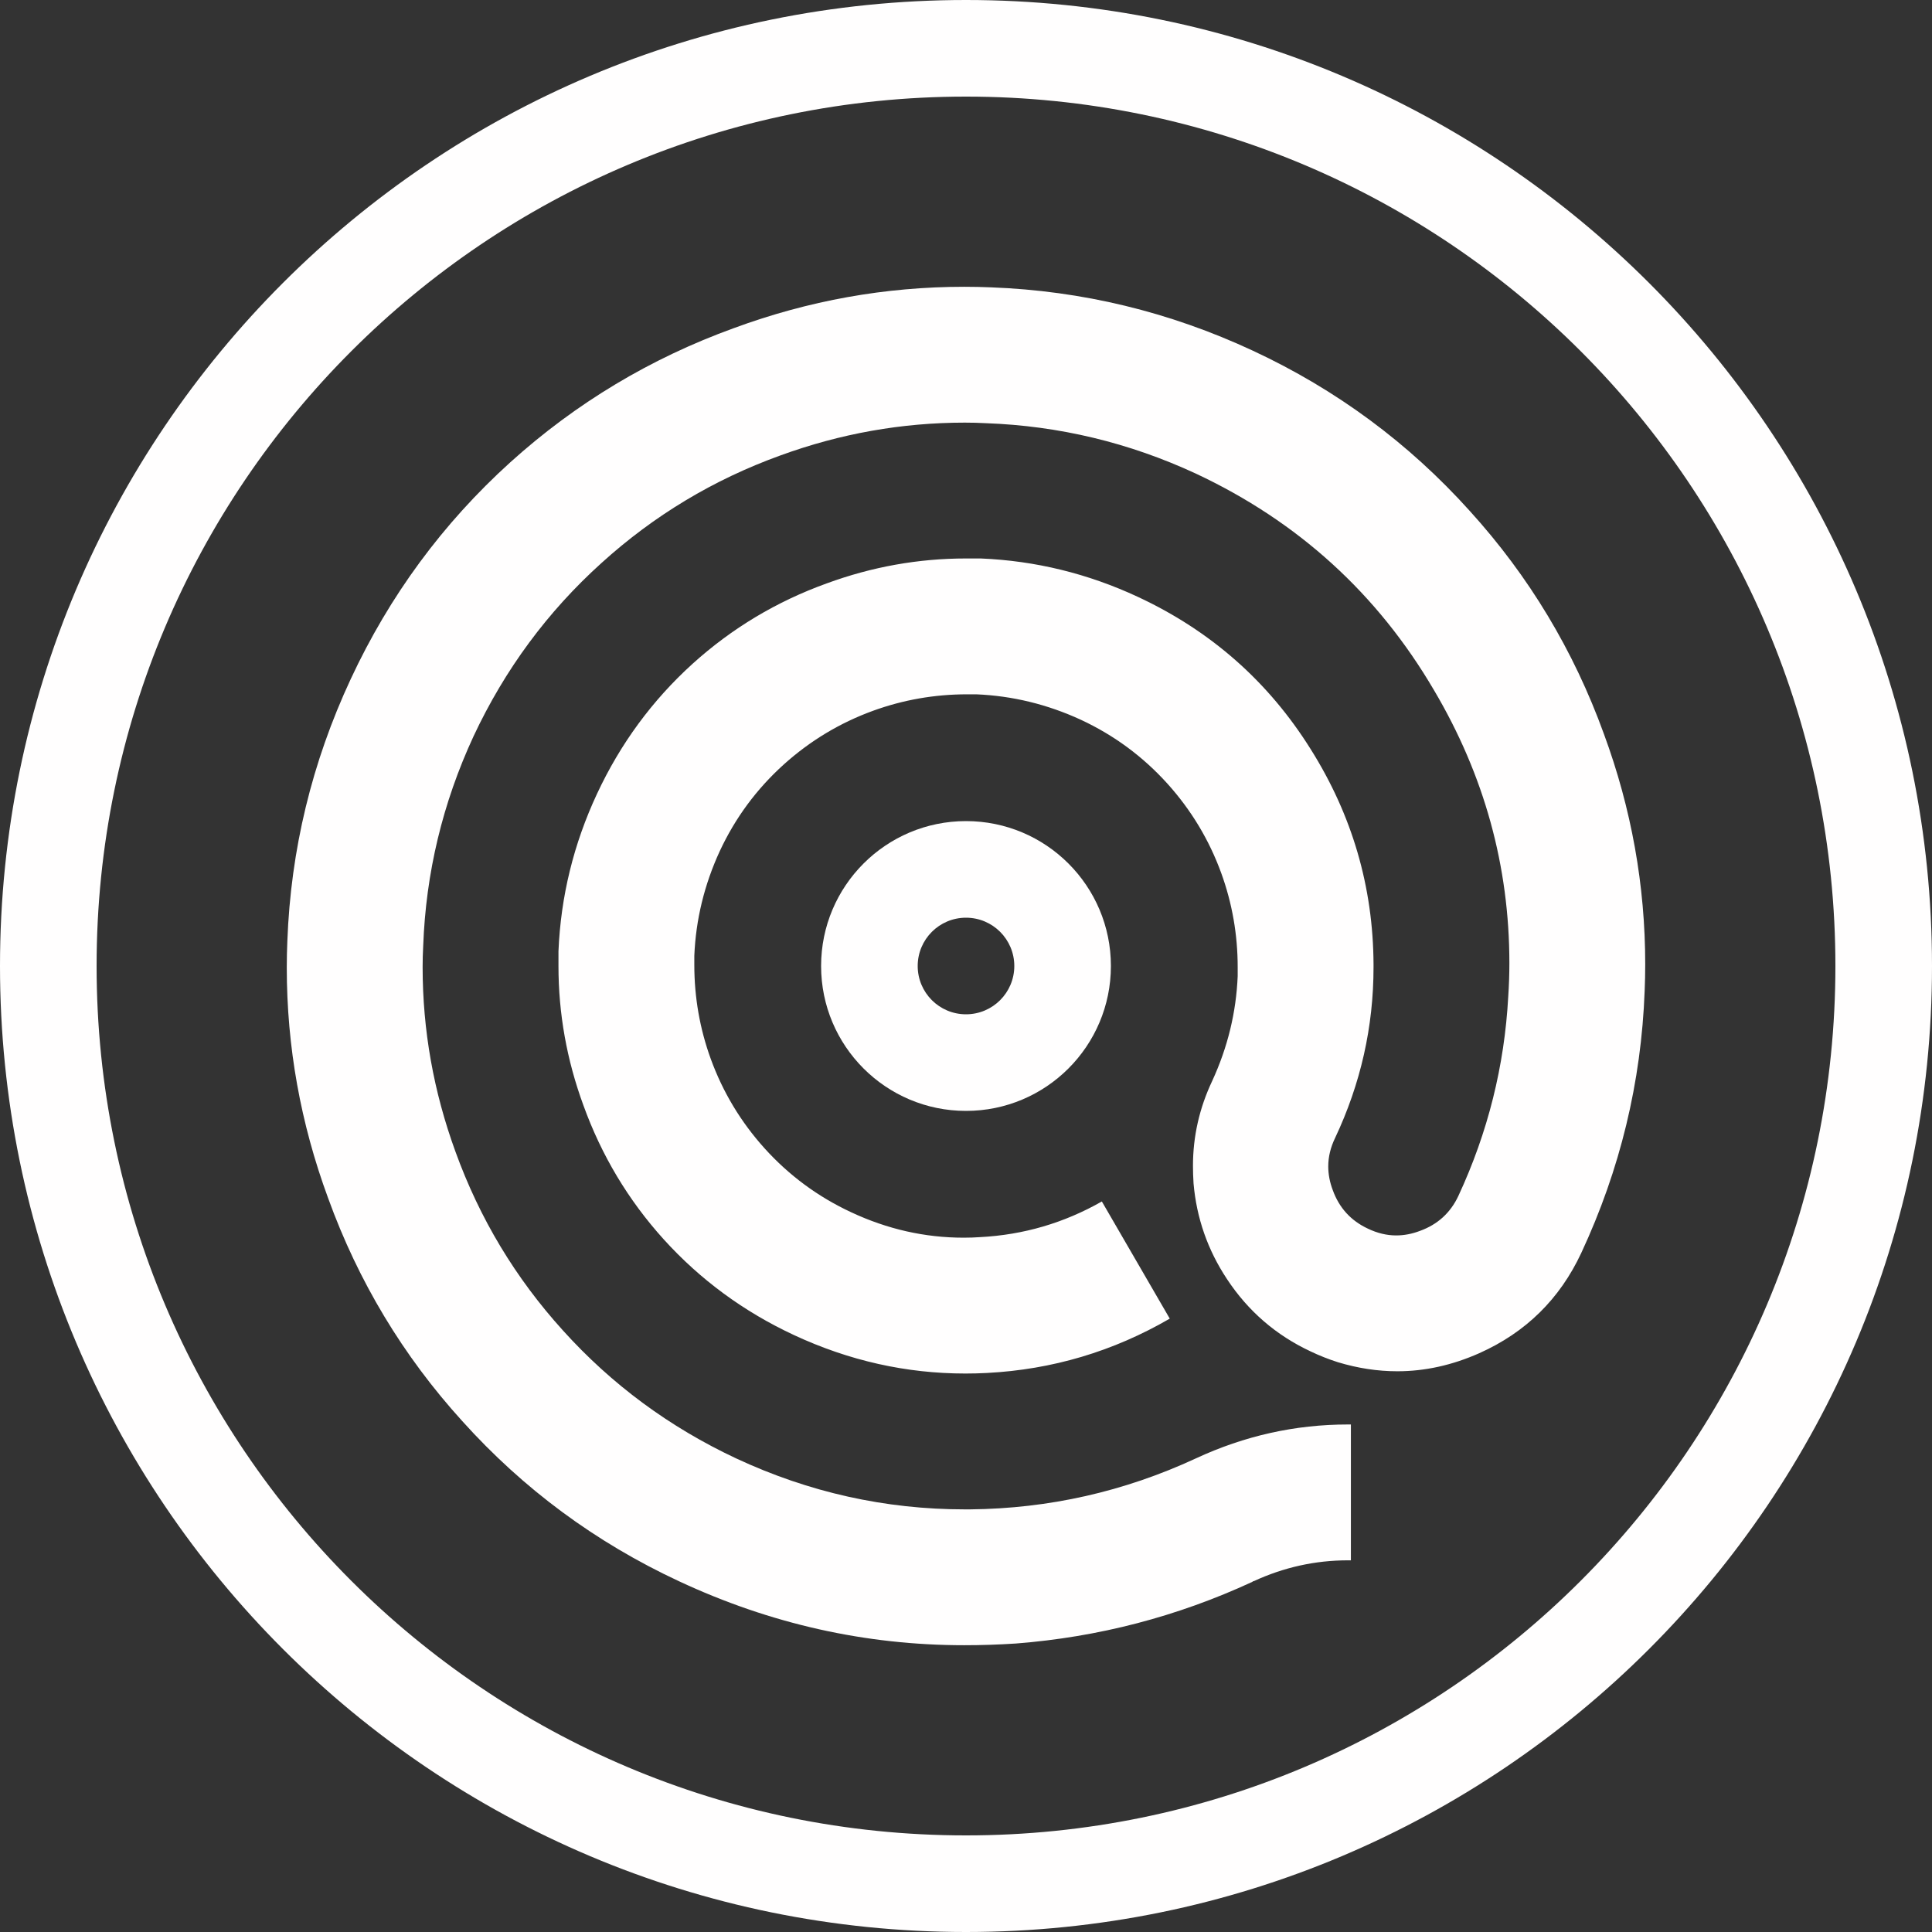 <?xml version="1.0" encoding="UTF-8" standalone="yes"?>
<!DOCTYPE svg PUBLIC "-//W3C//DTD SVG 1.1//EN" "http://www.w3.org/Graphics/SVG/1.1/DTD/svg11.dtd">

<svg width="500" height="500" viewBox="0 0 500 500" xmlns="http://www.w3.org/2000/svg" xmlns:xlink="http://www.w3.org/1999/xlink" version="1.1" baseProfile="full">
    <rect x="0" y="0" width="500" height="500" fill="#333333" stroke="none"/>
    <g transform="scale(1,-1) translate(0,-500)">
        <path d="M 476 251 C 476 375.264 375.264 476 251 476 C 126.736 476 26 375.264 26 251 C 26 126.736 126.736 26 251 26 C 375.264 26 476 126.736 476 251 Z M 501 251 C 501 112.929 389.071 1 251 1 C 112.929 1 1 112.929 1 251 C 1 389.071 112.929 501 251 501 C 389.071 501 501 389.071 501 251 Z" transform="scale(1,1) translate(-1,-1)" fill="#fffefe" opacity="1"></path>
        <path d="M 51.5 39 C 51.5 45.904 45.904 51.5 39 51.5 C 32.096 51.5 26.5 45.904 26.5 39 C 26.5 32.096 32.096 26.5 39 26.5 C 45.904 26.5 51.5 32.096 51.5 39 Z M 76.5 39 C 76.5 18.289 59.711 1.5 39 1.5 C 18.289 1.5 1.5 18.289 1.5 39 C 1.5 59.711 18.289 76.5 39 76.5 C 59.711 76.5 76.5 59.711 76.5 39 Z" transform="scale(1,1) translate(211,211)" fill="#fffefe" opacity="1"></path>
        <path d="M 336.229 102.732 Q 327.879 84.861 309.861 76.805 Q 299.314 72.117 288.621 72.117 Q 281.004 72.117 273.24 74.461 Q 269.578 75.633 266.209 77.244 Q 252.732 83.543 244.529 95.994 Q 237.059 107.273 235.887 120.75 Q 235.74 123.094 235.74 125.291 Q 235.74 136.717 240.721 147.264 Q 246.727 160.301 247.312 174.363 L 247.312 176.707 Q 247.312 189.305 243.064 201.023 Q 238.377 213.914 229.148 224.168 Q 219.627 234.715 206.736 240.721 Q 193.699 246.727 179.637 247.312 L 177.293 247.312 Q 164.695 247.312 152.977 243.064 Q 140.086 238.377 129.832 229.148 Q 119.285 219.627 113.279 206.736 Q 107.273 193.699 106.688 179.637 L 106.688 177.293 Q 106.688 164.695 110.936 152.977 Q 115.623 140.086 124.852 129.832 Q 134.373 119.285 147.264 113.279 Q 161.326 106.688 176.414 106.688 Q 178.611 106.688 180.662 106.834 Q 197.508 107.713 212.156 116.062 L 229.734 85.74 Q 207.762 72.996 182.42 71.678 Q 179.637 71.531 176.854 71.531 Q 153.855 71.531 132.469 81.492 Q 112.986 90.574 98.777 106.248 Q 85.008 121.482 77.977 140.965 Q 71.531 158.543 71.531 177 L 71.531 180.809 Q 72.41 202.049 81.492 221.531 Q 90.574 241.014 106.248 255.223 Q 121.482 268.992 140.965 276.023 Q 158.543 282.469 177 282.469 L 180.809 282.469 Q 202.049 281.59 221.531 272.508 Q 249.803 259.324 266.209 233.104 Q 282.322 207.469 282.469 177.439 L 282.469 176.707 Q 282.469 153.562 272.508 132.469 Q 270.75 128.807 270.75 125.145 Q 270.75 122.068 271.922 118.992 Q 274.412 112.107 281.004 109.031 Q 284.666 107.273 288.328 107.273 Q 291.404 107.273 294.48 108.445 Q 301.365 110.936 304.441 117.527 Q 315.867 142.137 317.332 169.09 Q 317.625 173.484 317.625 177.732 Q 317.625 215.379 298.143 248.338 Q 276.17 285.838 236.473 304.441 Q 210.545 316.453 182.127 317.479 Q 179.49 317.625 176.707 317.625 Q 152.244 317.625 128.953 309.129 Q 103.025 299.754 82.664 281.297 Q 61.717 262.4 49.559 236.473 Q 37.547 210.545 36.521 182.127 Q 36.375 179.49 36.375 176.707 Q 36.375 152.244 44.871 128.953 Q 54.246 103.025 72.703 82.664 Q 91.6 61.717 117.527 49.559 Q 145.799 36.375 176.707 36.375 L 178.025 36.375 Q 208.641 36.668 236.473 49.559 Q 255.369 58.348 275.877 58.348 L 276.609 58.348 L 276.609 23.191 L 275.877 23.191 Q 263.133 23.191 251.414 17.771 L 251.268 17.771 L 251.121 17.625 Q 221.971 4.148 189.891 1.658 Q 183.152 1.219 176.561 1.219 Q 138.182 1.219 102.732 17.771 Q 70.359 32.859 46.629 59.227 Q 23.631 84.568 11.912 116.941 Q 1.219 145.945 1.219 176.561 Q 1.219 180.076 1.365 183.445 Q 2.684 218.895 17.771 251.268 Q 32.859 283.641 59.08 307.371 Q 84.568 330.369 116.941 342.088 Q 145.945 352.781 176.561 352.781 Q 180.076 352.781 183.445 352.635 Q 218.895 351.316 251.268 336.229 Q 283.641 321.141 307.371 294.773 Q 330.369 269.432 342.088 237.059 Q 352.781 208.055 352.781 177.439 Q 352.781 173.924 352.635 170.555 Q 351.316 135.105 336.229 102.732 Z" transform="scale(1,1) translate(73,73)" fill="#fffefe" opacity="1"></path>
    </g>
</svg>